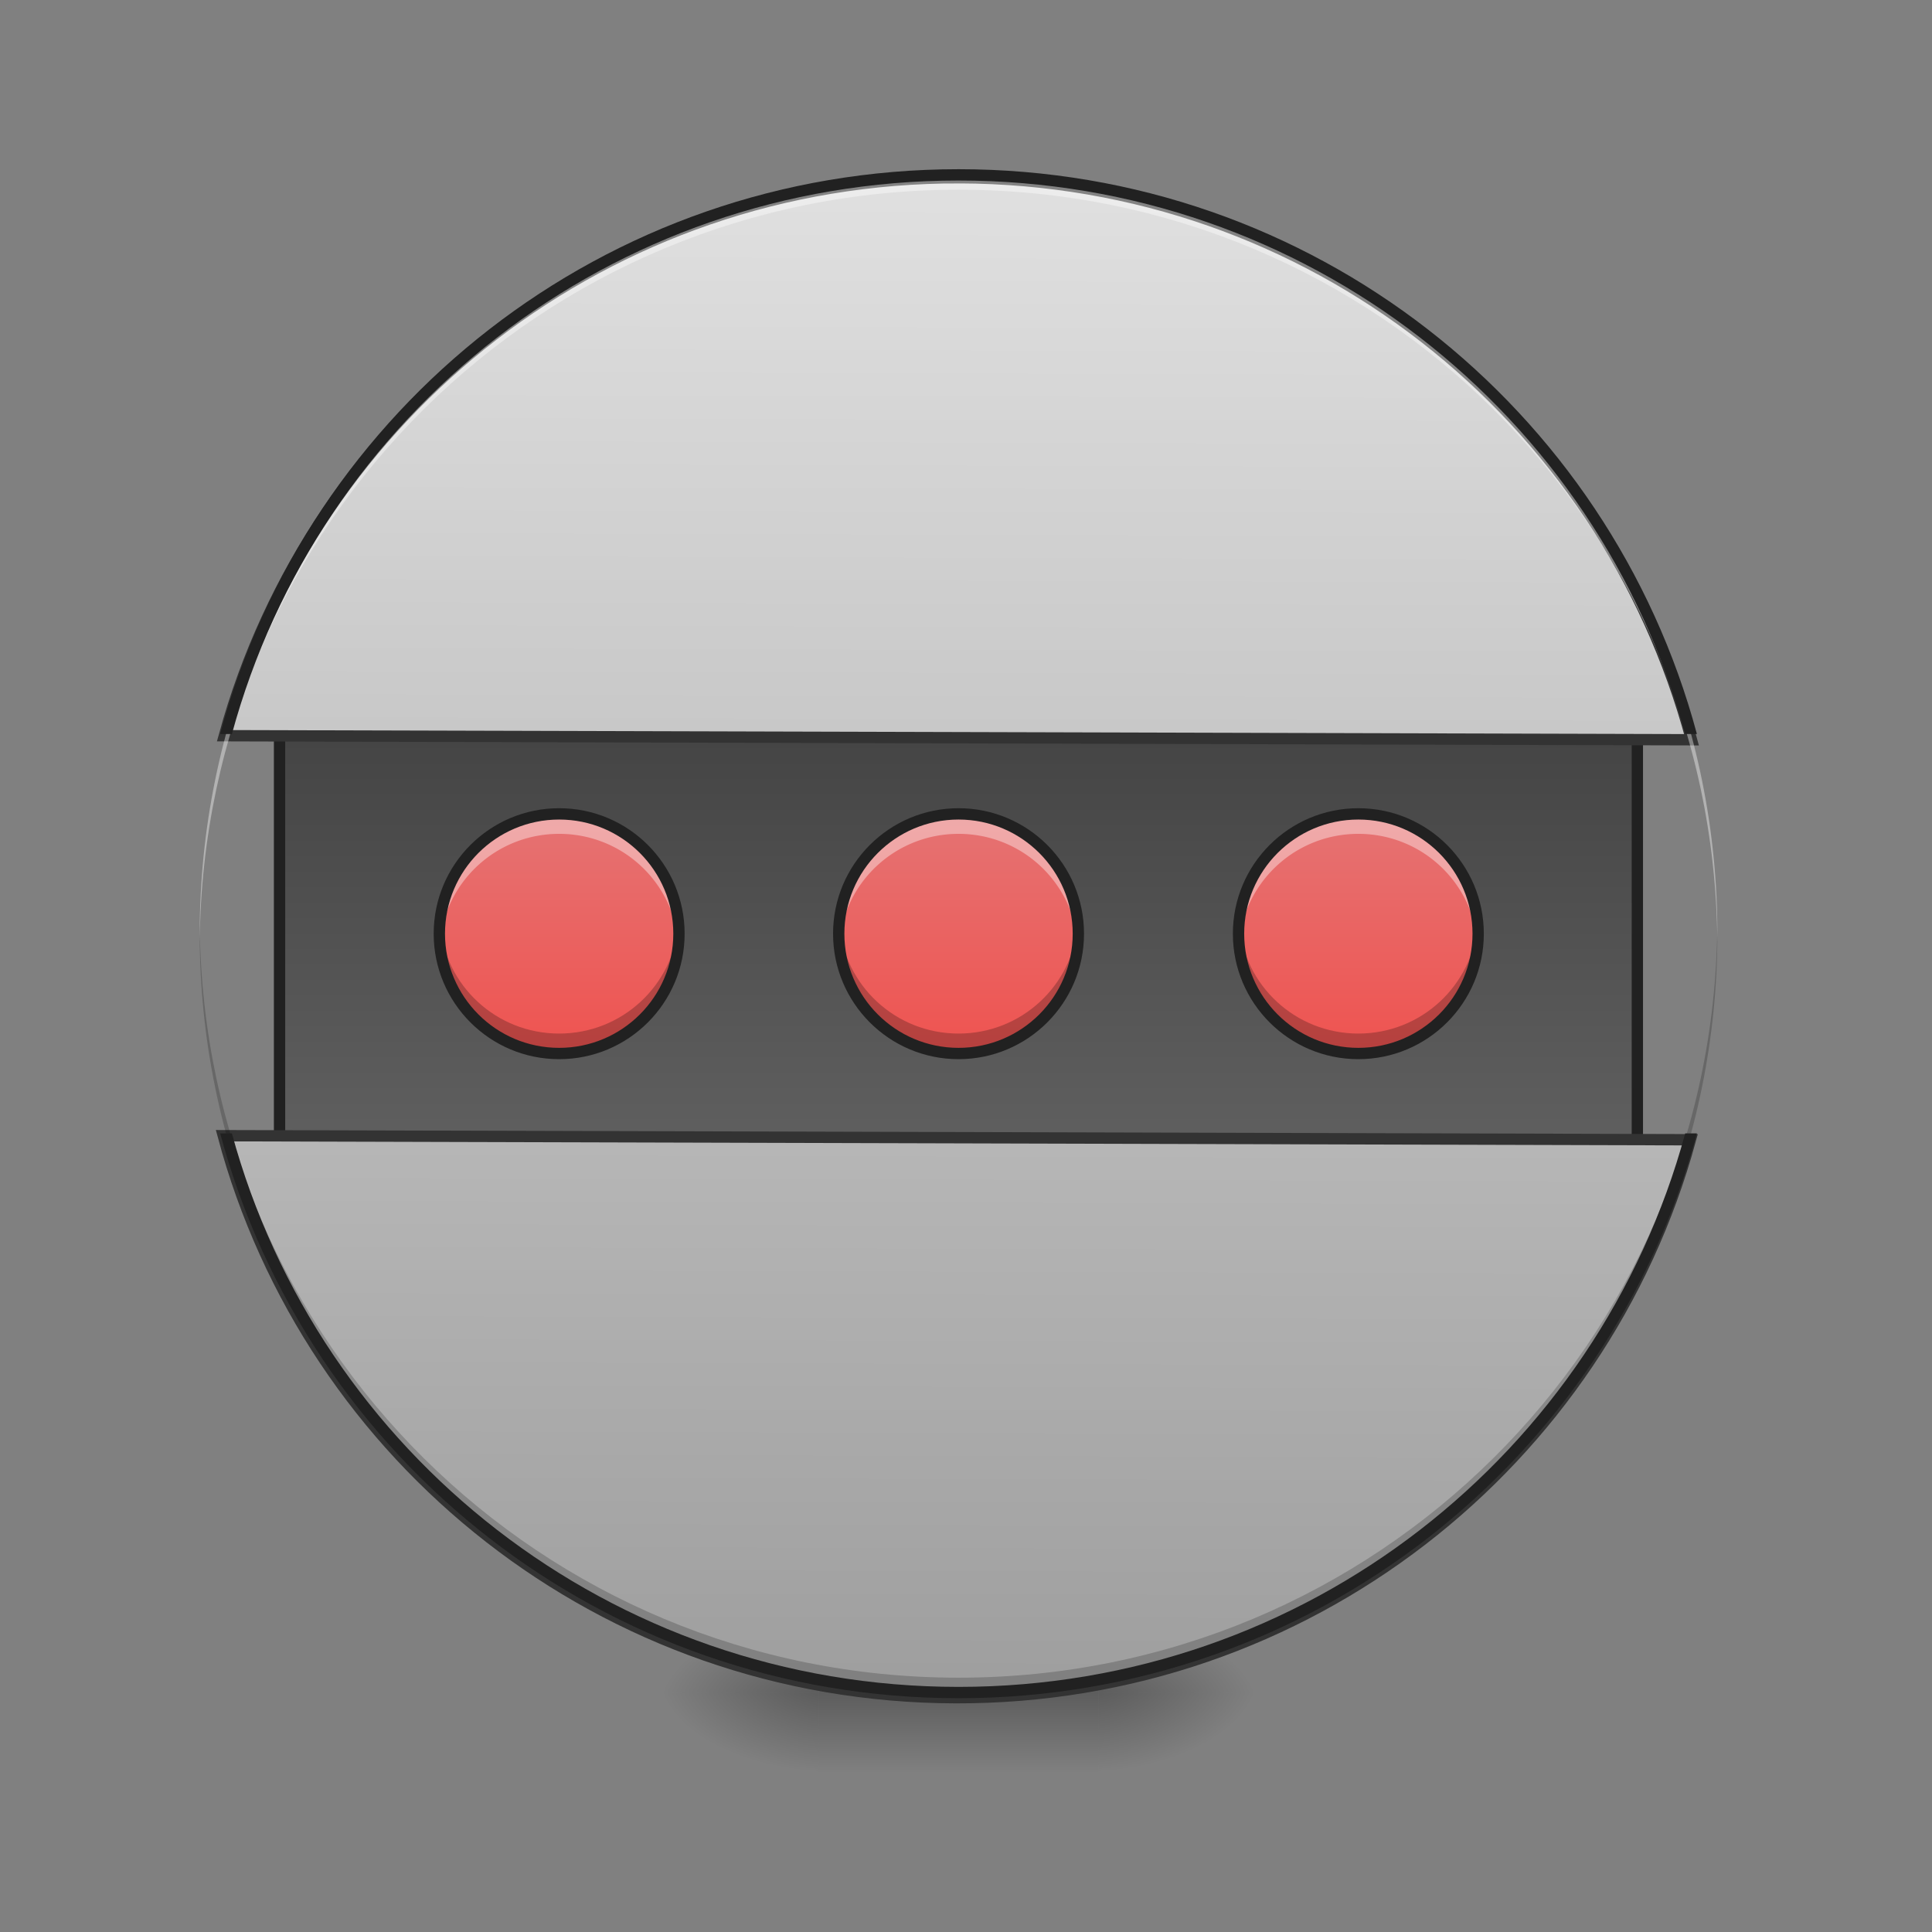 <svg xmlns="http://www.w3.org/2000/svg" width="512pt" height="512pt" viewBox="0 0 512 512"><rect x="0" y="0" width="512" height="512" fill="#808080" stroke="none"/><defs><radialGradient id="a" gradientUnits="userSpaceOnUse" cx="450.909" cy="189.579" fx="450.909" fy="189.579" r="21.167" gradientTransform="matrix(0 -1.25 -2.25 0 712.37 1017.525)"><stop offset="0" stop-opacity=".314"/><stop offset=".222" stop-opacity=".275"/><stop offset="1" stop-opacity="0"/></radialGradient><radialGradient id="b" gradientUnits="userSpaceOnUse" cx="450.909" cy="189.579" fx="450.909" fy="189.579" r="21.167" gradientTransform="matrix(0 1.25 2.25 0 -204.322 -120.44)"><stop offset="0" stop-opacity=".314"/><stop offset=".222" stop-opacity=".275"/><stop offset="1" stop-opacity="0"/></radialGradient><radialGradient id="c" gradientUnits="userSpaceOnUse" cx="450.909" cy="189.579" fx="450.909" fy="189.579" r="21.167" gradientTransform="matrix(0 -1.25 2.25 0 -204.322 1017.525)"><stop offset="0" stop-opacity=".314"/><stop offset=".222" stop-opacity=".275"/><stop offset="1" stop-opacity="0"/></radialGradient><radialGradient id="d" gradientUnits="userSpaceOnUse" cx="450.909" cy="189.579" fx="450.909" fy="189.579" r="21.167" gradientTransform="matrix(0 1.25 -2.25 0 712.37 -120.44)"><stop offset="0" stop-opacity=".314"/><stop offset=".222" stop-opacity=".275"/><stop offset="1" stop-opacity="0"/></radialGradient><linearGradient id="e" gradientUnits="userSpaceOnUse" x1="255.323" y1="233.5" x2="255.323" y2="254.667" gradientTransform="matrix(.214 0 0 1 199.446 215.02)"><stop offset="0" stop-opacity=".275"/><stop offset="1" stop-opacity="0"/></linearGradient><linearGradient id="f" gradientUnits="userSpaceOnUse" x1="254" y1="-31.083" x2="254" y2="95.917"><stop offset="0" stop-color="#424242"/><stop offset="1" stop-color="#616161"/></linearGradient><linearGradient id="g" gradientUnits="userSpaceOnUse" x1="254" y1="-168.667" x2="254" y2="233.5" gradientTransform="matrix(3.78 0 0 3.78 0 812.598)"><stop offset="0" stop-color="#e0e0e0"/><stop offset="1" stop-color="#9e9e9e"/></linearGradient><linearGradient id="h" gradientUnits="userSpaceOnUse" x1="254" y1="64.167" x2="254" y2=".667" gradientTransform="matrix(1 0 0 1 0 215.02)"><stop offset="0" stop-color="#ef5350"/><stop offset="1" stop-color="#e57373"/></linearGradient><linearGradient id="i" gradientUnits="userSpaceOnUse" x1="254" y1="64.167" x2="254" y2=".667" gradientTransform="matrix(1 0 0 1 105.953 215.02)"><stop offset="0" stop-color="#ef5350"/><stop offset="1" stop-color="#e57373"/></linearGradient><linearGradient id="j" gradientUnits="userSpaceOnUse" x1="254" y1="64.167" x2="254" y2=".667" gradientTransform="matrix(1 0 0 1 -105.843 215.02)"><stop offset="0" stop-color="#ef5350"/><stop offset="1" stop-color="#e57373"/></linearGradient></defs><path d="M291.07 448.543h42.336v-21.168H291.07zm0 0" fill="url(#a)"/><path d="M216.98 448.543h-42.34v21.168h42.34zm0 0" fill="url(#b)"/><path d="M216.98 448.543h-42.34v-21.168h42.34zm0 0" fill="url(#c)"/><path d="M291.07 448.543h42.336v21.168H291.07zm0 0" fill="url(#d)"/><path d="M216.98 443.25h74.09v26.46h-74.09zm0 0" fill="url(#e)"/><path d="M74.083-31.084h359.833v127H74.083zm0 0" transform="matrix(1 0 0 1 0 215.02)" fill="url(#f)" stroke-width="3" stroke-linecap="round" stroke="#212121"/><path d="M959.997 175.111c-351.773 0-646.238 236.612-733.616 560.01h1467.232c-87.364-323.398-381.844-560.01-733.616-560.01zm-733.616 960.012c87.378 323.384 381.843 559.996 733.616 559.996 351.772 0 646.252-236.612 733.616-559.996zm0 0" transform="rotate(.158) scale(.265)" fill="url(#g)" stroke-width="11.339" stroke-linecap="round" stroke="#333"/><path d="M254.023 448.543c-111.41 0-201.101-89.691-201.101-201.102 0-.66.008-1.316.012-1.968 1.05 110.492 90.336 199.132 201.09 199.132 110.753 0 200.038-88.64 201.09-199.132.007.652.011 1.308.011 1.968 0 111.41-89.691 201.102-201.102 201.102zm0 0" fill-opacity=".196"/><path d="M254.023 46.336c-111.41 0-201.101 89.691-201.101 201.105 0 .657.008 1.313.012 1.97 1.05-110.497 90.336-199.134 201.09-199.134 110.753 0 200.038 88.637 201.09 199.133.007-.656.011-1.312.011-1.969 0-111.414-89.691-201.105-201.102-201.105zm0 0" fill="#fff" fill-opacity=".392"/><path d="M254.023 44.84c-93.894 0-172.503 63.277-195.671 149.68h3.105c23.07-84.747 100.297-146.68 192.566-146.68 92.27 0 169.497 61.933 192.57 146.68h3.102C426.527 108.117 347.918 44.84 254.023 44.84zM58.352 300.363c23.168 86.399 101.777 149.68 195.671 149.68 93.895 0 172.504-63.281 195.672-149.68h-3.101c-23.074 84.746-100.301 146.68-192.57 146.68-92.266 0-169.497-61.934-192.567-146.68zm0 0" fill="#212121"/><path d="M254.023 215.688c17.54 0 31.754 14.214 31.754 31.753 0 17.536-14.214 31.75-31.754 31.75-17.535 0-31.753-14.214-31.753-31.75 0-17.539 14.218-31.754 31.753-31.754zm0 0" fill="url(#h)"/><path d="M254.023 215.688c-17.59 0-31.753 14.16-31.753 31.753 0 .891.039 1.774.109 2.645 1.34-16.344 14.945-29.106 31.644-29.106 16.7 0 30.309 12.762 31.645 29.106.07-.871.11-1.754.11-2.645a31.682 31.682 0 0 0-31.755-31.754zm0 0" fill="#fff" fill-opacity=".392"/><path d="M254.023 279.191c-17.59 0-31.753-14.16-31.753-31.75 0-.89.039-1.773.109-2.648 1.34 16.344 14.945 29.11 31.644 29.11 16.7 0 30.309-12.766 31.645-29.11.07.875.11 1.758.11 2.648 0 17.59-14.16 31.75-31.755 31.75zm0 0" fill-opacity=".235"/><path d="M254.023 215.687c17.54 0 31.754 14.215 31.754 31.754 0 17.536-14.215 31.75-31.754 31.75-17.535 0-31.754-14.214-31.754-31.75 0-17.539 14.22-31.754 31.754-31.754zm0 0" fill="none" stroke-width="3" stroke-linecap="round" stroke="#212121"/><path d="M359.977 215.688c17.539 0 31.753 14.214 31.753 31.753 0 17.536-14.214 31.75-31.753 31.75-17.536 0-31.754-14.214-31.754-31.75 0-17.539 14.218-31.754 31.754-31.754zm0 0" fill="url(#i)"/><path d="M359.977 215.688c-17.59 0-31.754 14.16-31.754 31.753 0 .891.039 1.774.109 2.645 1.34-16.344 14.945-29.106 31.645-29.106 16.699 0 30.308 12.762 31.644 29.106.07-.871.11-1.754.11-2.645a31.682 31.682 0 0 0-31.754-31.754zm0 0" fill="#fff" fill-opacity=".392"/><path d="M359.977 279.191c-17.59 0-31.754-14.16-31.754-31.75 0-.89.039-1.773.109-2.648 1.34 16.344 14.945 29.11 31.645 29.11 16.699 0 30.308-12.766 31.644-29.11.07.875.11 1.758.11 2.648 0 17.59-14.16 31.75-31.754 31.75zm0 0" fill-opacity=".235"/><path d="M359.976 215.687c17.54 0 31.754 14.215 31.754 31.754 0 17.536-14.215 31.75-31.754 31.75-17.535 0-31.753-14.214-31.753-31.75 0-17.539 14.218-31.754 31.753-31.754zm0 0" fill="none" stroke-width="3" stroke-linecap="round" stroke="#212121"/><path d="M148.18 215.688c17.539 0 31.754 14.214 31.754 31.753 0 17.536-14.215 31.75-31.754 31.75-17.535 0-31.75-14.214-31.75-31.75 0-17.539 14.215-31.754 31.75-31.754zm0 0" fill="url(#j)"/><path d="M148.18 215.688c-17.59 0-31.75 14.16-31.75 31.753 0 .891.035 1.774.11 2.645 1.335-16.344 14.94-29.106 31.64-29.106 16.699 0 30.308 12.762 31.644 29.106.07-.871.11-1.754.11-2.645a31.682 31.682 0 0 0-31.754-31.754zm0 0" fill="#fff" fill-opacity=".392"/><path d="M148.18 279.191c-17.59 0-31.75-14.16-31.75-31.75 0-.89.035-1.773.11-2.648 1.335 16.344 14.94 29.11 31.64 29.11 16.699 0 30.308-12.766 31.644-29.11.07.875.11 1.758.11 2.648 0 17.59-14.16 31.75-31.754 31.75zm0 0" fill-opacity=".235"/><path d="M148.18 215.687c17.539 0 31.753 14.215 31.753 31.754 0 17.536-14.214 31.75-31.753 31.75-17.536 0-31.75-14.214-31.75-31.75 0-17.539 14.214-31.754 31.75-31.754zm0 0" fill="none" stroke-width="3" stroke-linecap="round" stroke="#212121"/></svg>